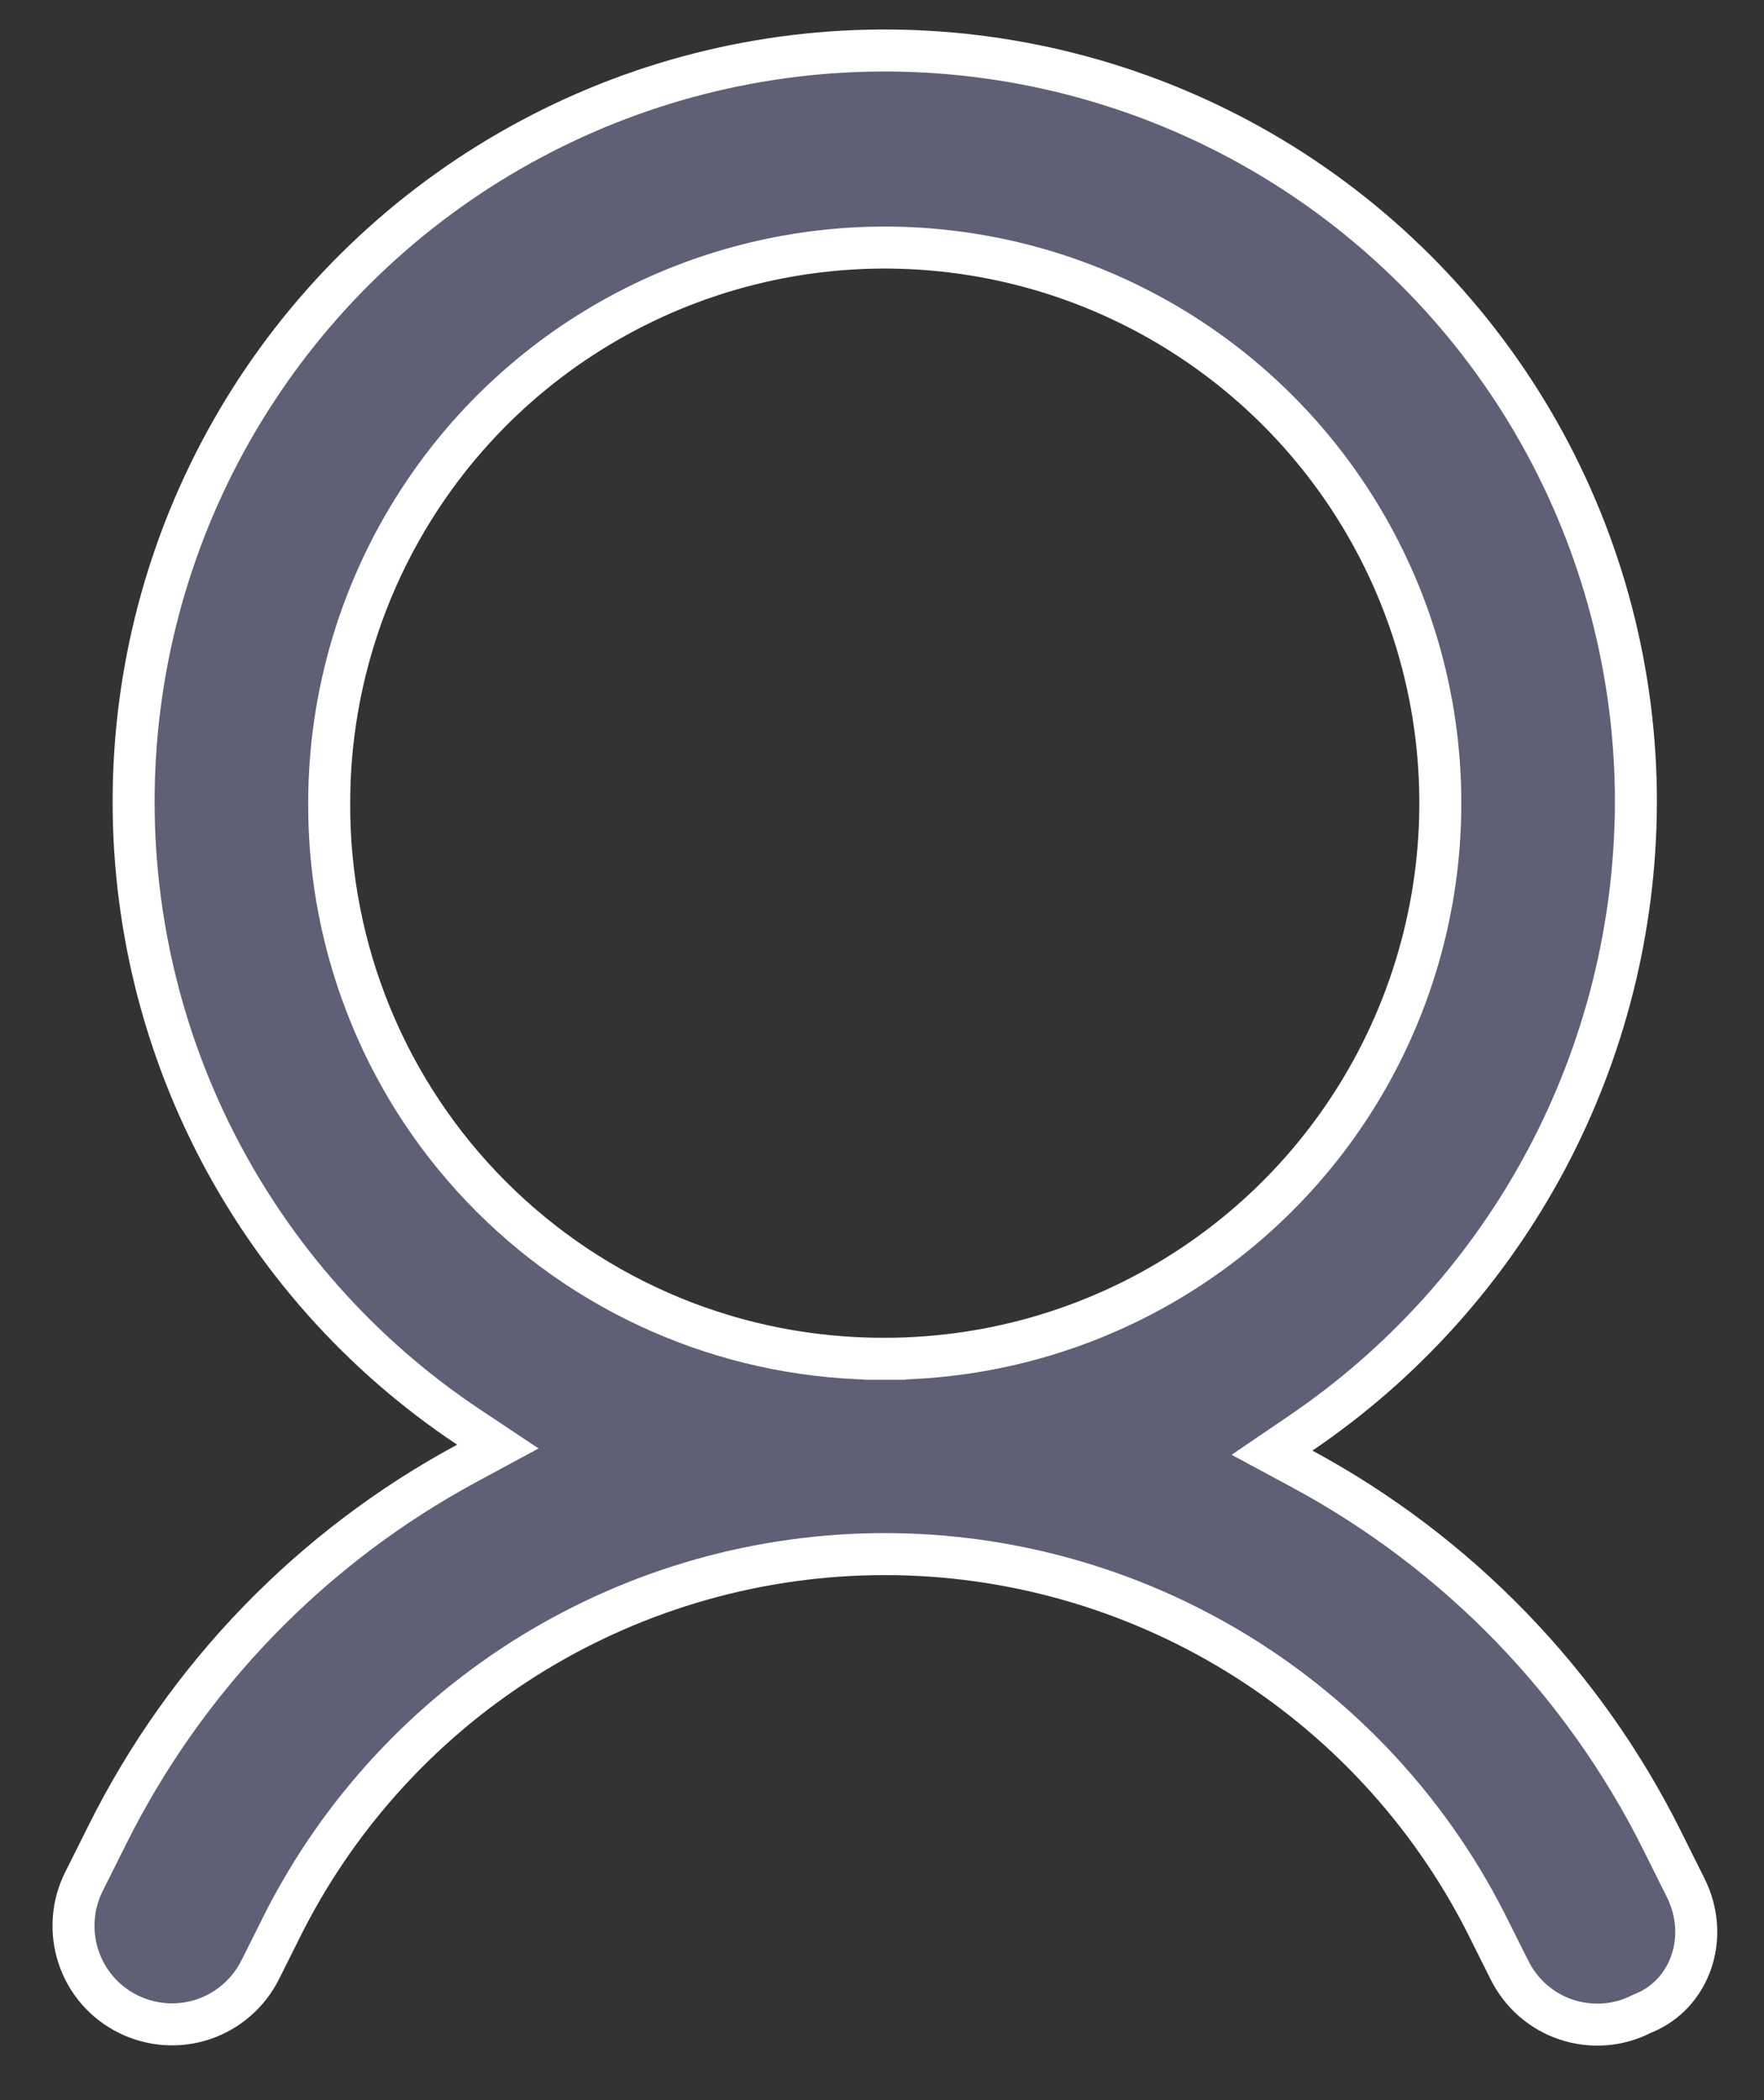 <svg width="21" height="25" viewBox="0 0 21 25" fill="none" xmlns="http://www.w3.org/2000/svg">
<rect x="0" y="0" width="21" height="25" fill="#333333" stroke="none"/>
<path d="M10.534 16.175C11.841 16.175 13.12 15.787 14.207 15.06C15.295 14.333 16.143 13.3 16.643 12.092C17.144 10.883 17.275 9.553 17.02 8.27C16.765 6.987 16.135 5.809 15.21 4.884C14.285 3.959 13.106 3.329 11.823 3.074C10.54 2.819 9.21 2.95 8.002 3.45C6.793 3.951 5.76 4.798 5.034 5.886C4.307 6.974 3.919 8.252 3.919 9.56C3.915 10.43 4.084 11.291 4.415 12.095C4.746 12.9 5.233 13.63 5.848 14.245C6.463 14.86 7.194 15.348 7.998 15.679C8.802 16.01 9.664 16.178 10.534 16.175ZM10.534 16.175C10.534 16.175 10.534 16.175 10.534 16.175L10.533 15.925V16.175C10.533 16.175 10.533 16.175 10.534 16.175ZM19.785 21.905L19.785 21.905L20.067 22.471C20.363 23.063 20.118 23.743 19.562 23.966L19.552 23.97L19.541 23.975C19.404 24.045 19.254 24.087 19.101 24.098C18.947 24.109 18.792 24.09 18.646 24.041C18.5 23.993 18.365 23.915 18.249 23.814C18.133 23.713 18.038 23.589 17.97 23.451L17.969 23.45L17.686 22.884L17.685 22.882C17.013 21.564 15.989 20.456 14.727 19.683C13.465 18.91 12.013 18.5 10.533 18.5C9.053 18.5 7.601 18.91 6.339 19.683C5.077 20.456 4.053 21.564 3.381 22.882L3.38 22.884L3.097 23.45C3.028 23.587 2.933 23.71 2.816 23.811C2.7 23.912 2.565 23.989 2.419 24.038C2.272 24.087 2.118 24.106 1.964 24.095C1.811 24.084 1.661 24.043 1.523 23.974C1.385 23.905 1.262 23.81 1.161 23.694C1.06 23.577 0.983 23.442 0.935 23.296C0.886 23.15 0.867 22.996 0.878 22.842C0.888 22.688 0.93 22.538 0.998 22.401L1.281 21.835L1.281 21.835C2.218 19.956 3.713 18.414 5.56 17.418L5.927 17.22L5.58 16.989C4.293 16.133 3.249 14.957 2.552 13.577C1.854 12.197 1.527 10.659 1.601 9.115C1.675 7.57 2.148 6.071 2.975 4.764C3.802 3.457 4.953 2.387 6.317 1.658C7.68 0.928 9.21 0.565 10.756 0.604C12.302 0.643 13.811 1.081 15.137 1.877C16.463 2.674 17.559 3.8 18.32 5.147C19.08 6.493 19.478 8.014 19.475 9.56C19.47 11.041 19.104 12.498 18.409 13.805C17.713 15.112 16.709 16.23 15.484 17.061L15.143 17.293L15.505 17.488C17.353 18.485 18.848 20.027 19.785 21.905Z" fill="#5F5F75" stroke="white" stroke-width="0.5"/>
</svg>
